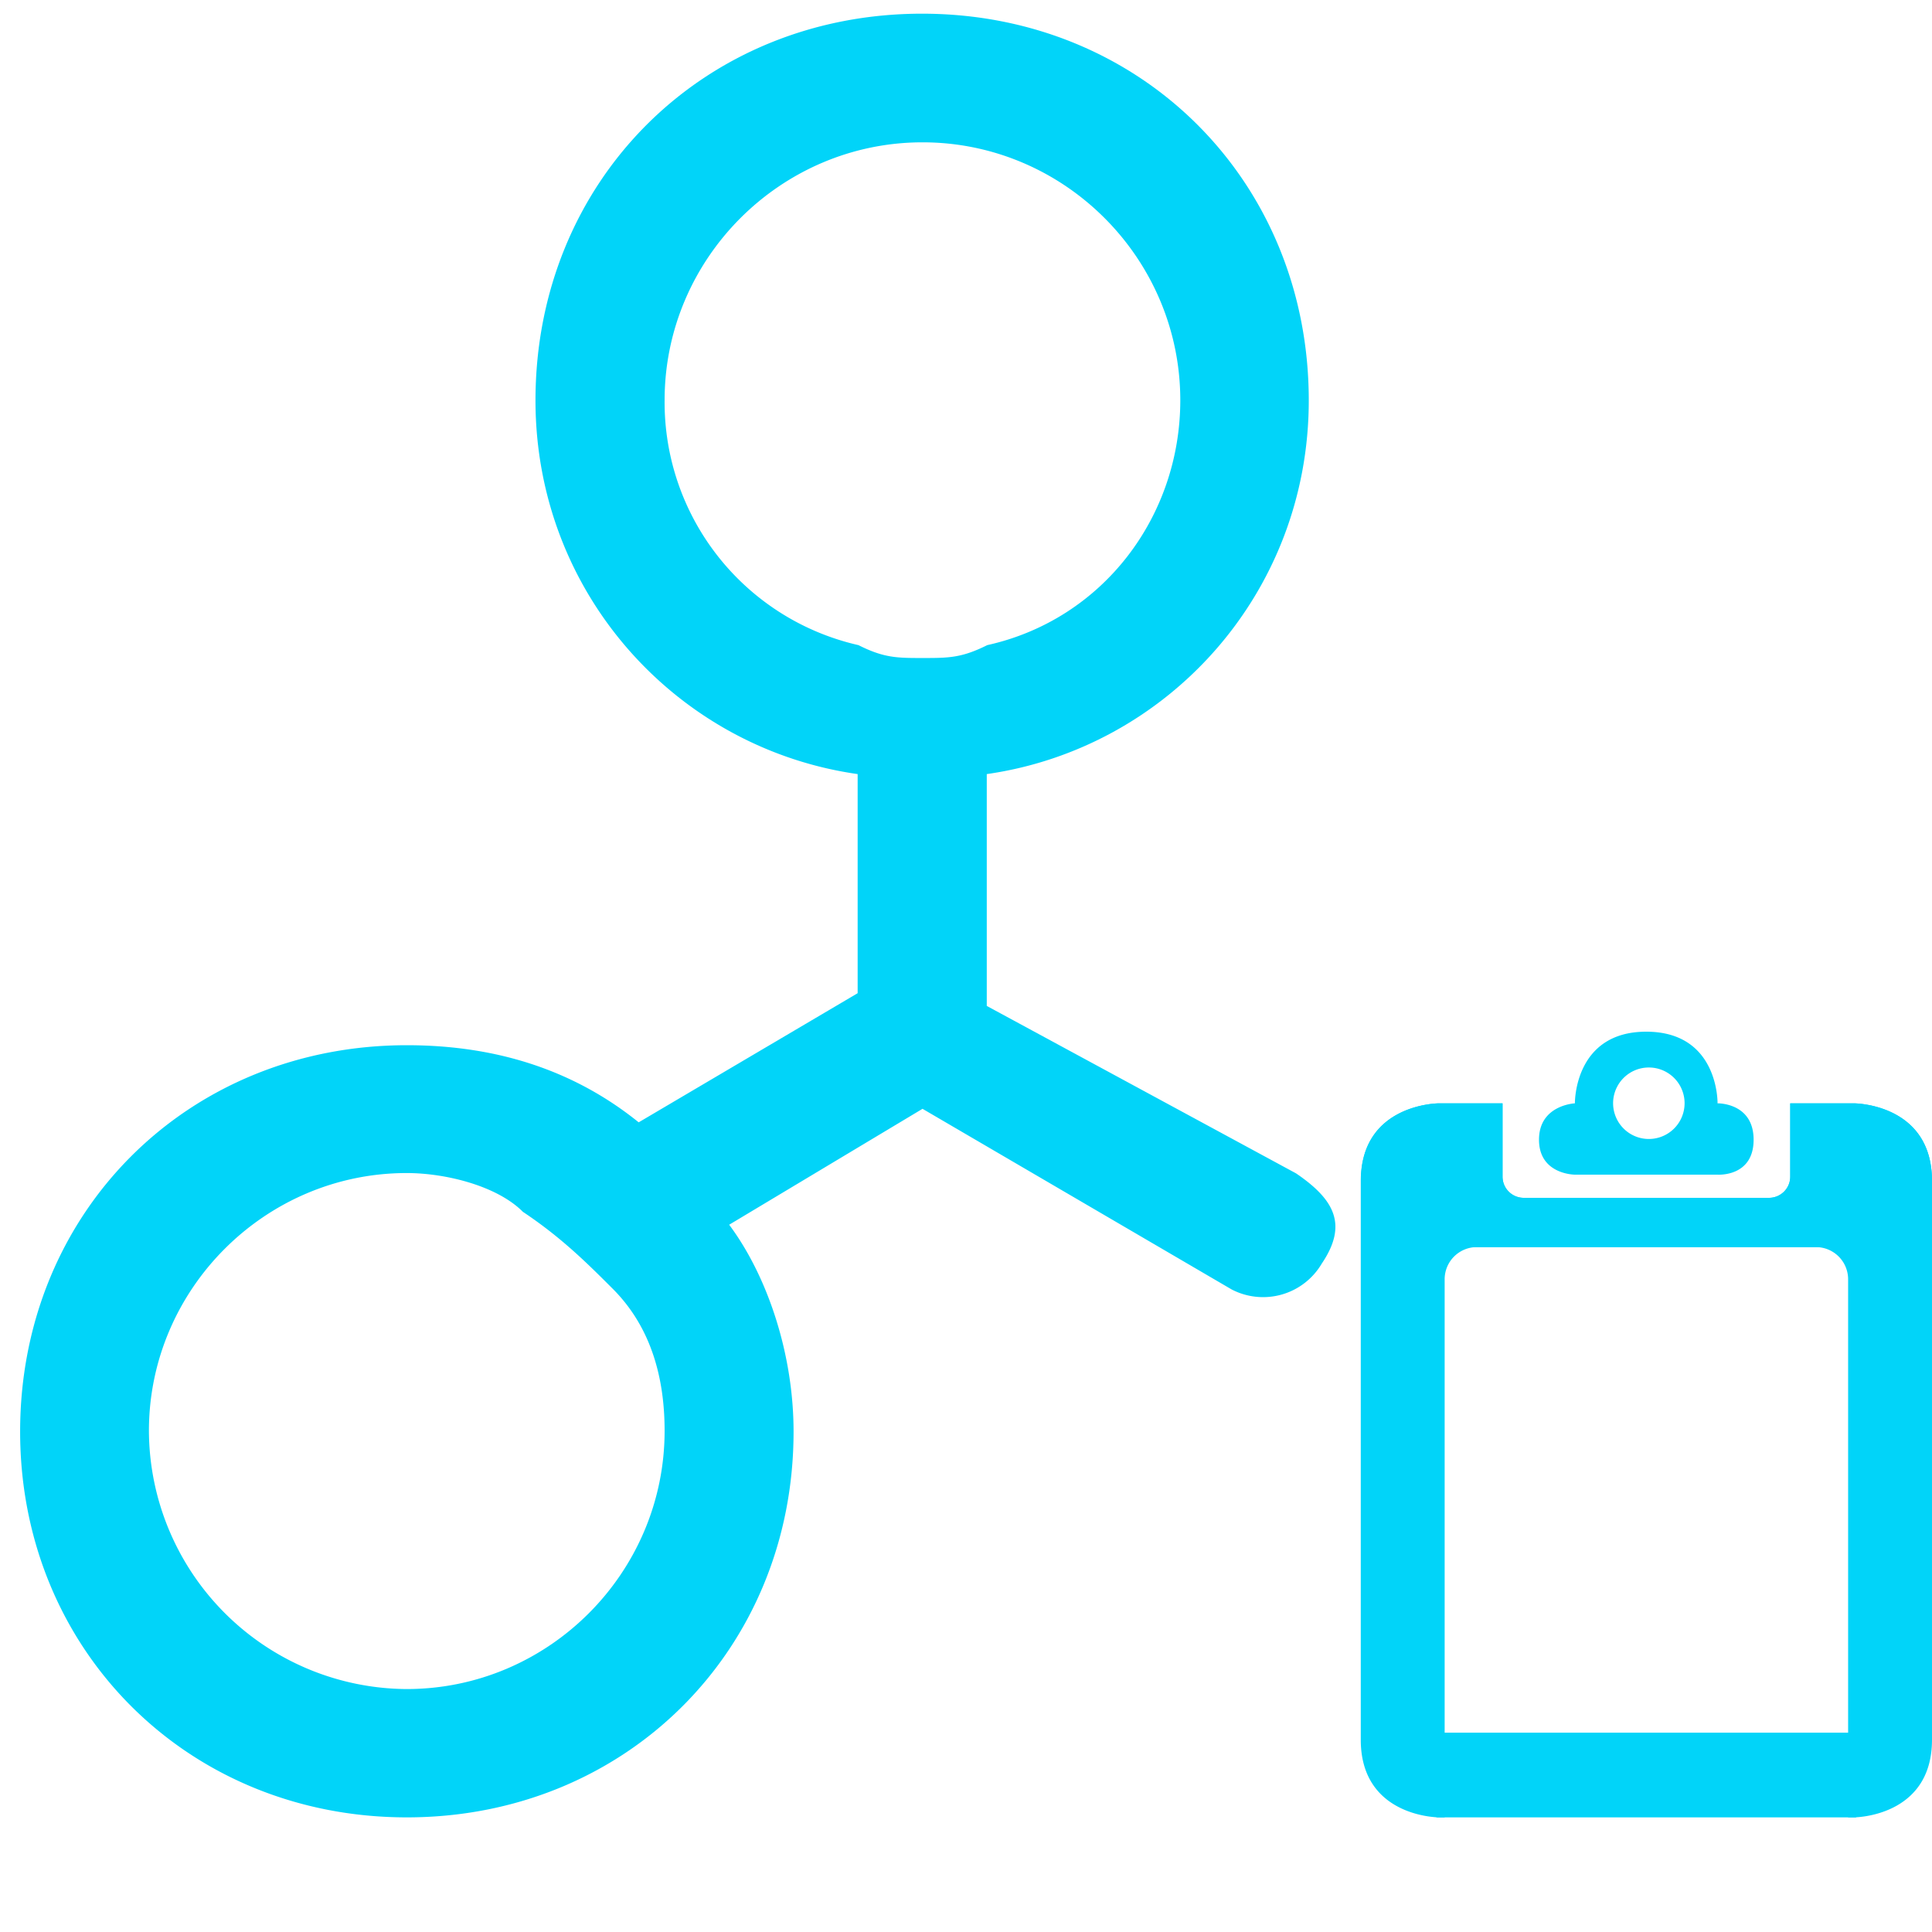 <?xml version="1.0" standalone="no"?><!DOCTYPE svg PUBLIC "-//W3C//DTD SVG 1.1//EN" "http://www.w3.org/Graphics/SVG/1.1/DTD/svg11.dtd"><svg t="1556938409987" class="icon" style="" viewBox="0 0 1024 1024" version="1.1" xmlns="http://www.w3.org/2000/svg" p-id="25381" xmlns:xlink="http://www.w3.org/1999/xlink" width="12" height="12"><defs><style type="text/css"></style></defs><path d="M652.8 683.435a36.096 36.096 0 0 0 47.787-13.739c13.824-20.48 6.912-33.792-13.654-47.787l-163.925-88.746v-122.88c95.573-13.654 170.667-95.659 170.667-198.059 0-116.139-88.832-204.97-204.971-204.97S283.819 96 283.819 212.223c0 102.485 75.178 184.49 170.752 198.059V526.42L338.517 594.86c-34.048-27.478-75.093-40.875-122.88-40.875-116.138 0-204.97 88.49-204.97 204.8 0 115.541 88.746 204.459 204.97 204.459 116.139 0 204.971-88.747 204.971-204.459 0-40.875-13.653-82.176-34.133-109.653l102.485-61.44 163.84 95.744z m-300.544 74.922c0 75.35-61.525 136.875-136.704 136.875A137.387 137.387 0 0 1 78.933 758.357c0-75.008 61.526-136.618 136.619-136.618 20.565 0 47.872 6.741 61.61 20.565 20.48 13.653 34.134 27.307 47.702 40.875 20.65 20.736 27.392 47.957 27.392 75.178z m0-546.218c0-75.094 61.525-136.704 136.704-136.704s136.619 61.525 136.619 136.704c0 61.525-40.875 116.138-102.315 129.792-13.653 6.826-20.565 6.826-34.219 6.826-13.568 0-20.48 0-34.048-6.826a132.01 132.01 0 0 1-102.741-129.792zM982.613 584.79h-33.706V623.7c0 6.144-5.12 11.179-11.264 11.179H807.595a11.179 11.179 0 0 1-11.179-11.179V584.79h-33.707s-41.386 0-41.386 41.131v35.072H962.73a17.067 17.067 0 0 1 16.81 17.408v284.843h3.072s41.387 0 41.387-41.131V625.92c0-41.13-41.387-41.13-41.387-41.13z" fill="#01d4f9" p-id="25382"></path><path d="M910.336 622.592s19.115 1.365 19.115-18.517c0-19.712-19.115-19.286-19.115-19.286s0.768-37.973-37.803-37.973c-38.4 0-37.802 37.973-37.802 37.973s-19.03 0.854-19.03 19.286c0 18.517 19.03 18.517 19.03 18.517h75.605z m-37.803-56.747a18.944 18.944 0 1 1 0.256 37.803 18.944 18.944 0 0 1-0.256-37.803z" fill="#01d4f9" p-id="25383"></path><path d="M721.237 625.92v296.192c0 41.13 41.387 41.13 41.387 41.13h3.072V678.4a17.067 17.067 0 0 1 16.81-17.408H1024V625.92c0-41.13-41.387-41.13-41.387-41.13h-33.792V623.7a11.179 11.179 0 0 1-11.178 11.179H807.595a11.264 11.264 0 0 1-11.264-11.179V584.79h-33.622s-41.472 0-41.472 41.131z" fill="#01d4f9" p-id="25384"></path><path d="M761.344 918.357h222.464v44.886H761.344z" fill="#01d4f9" p-id="25385"></path></svg>